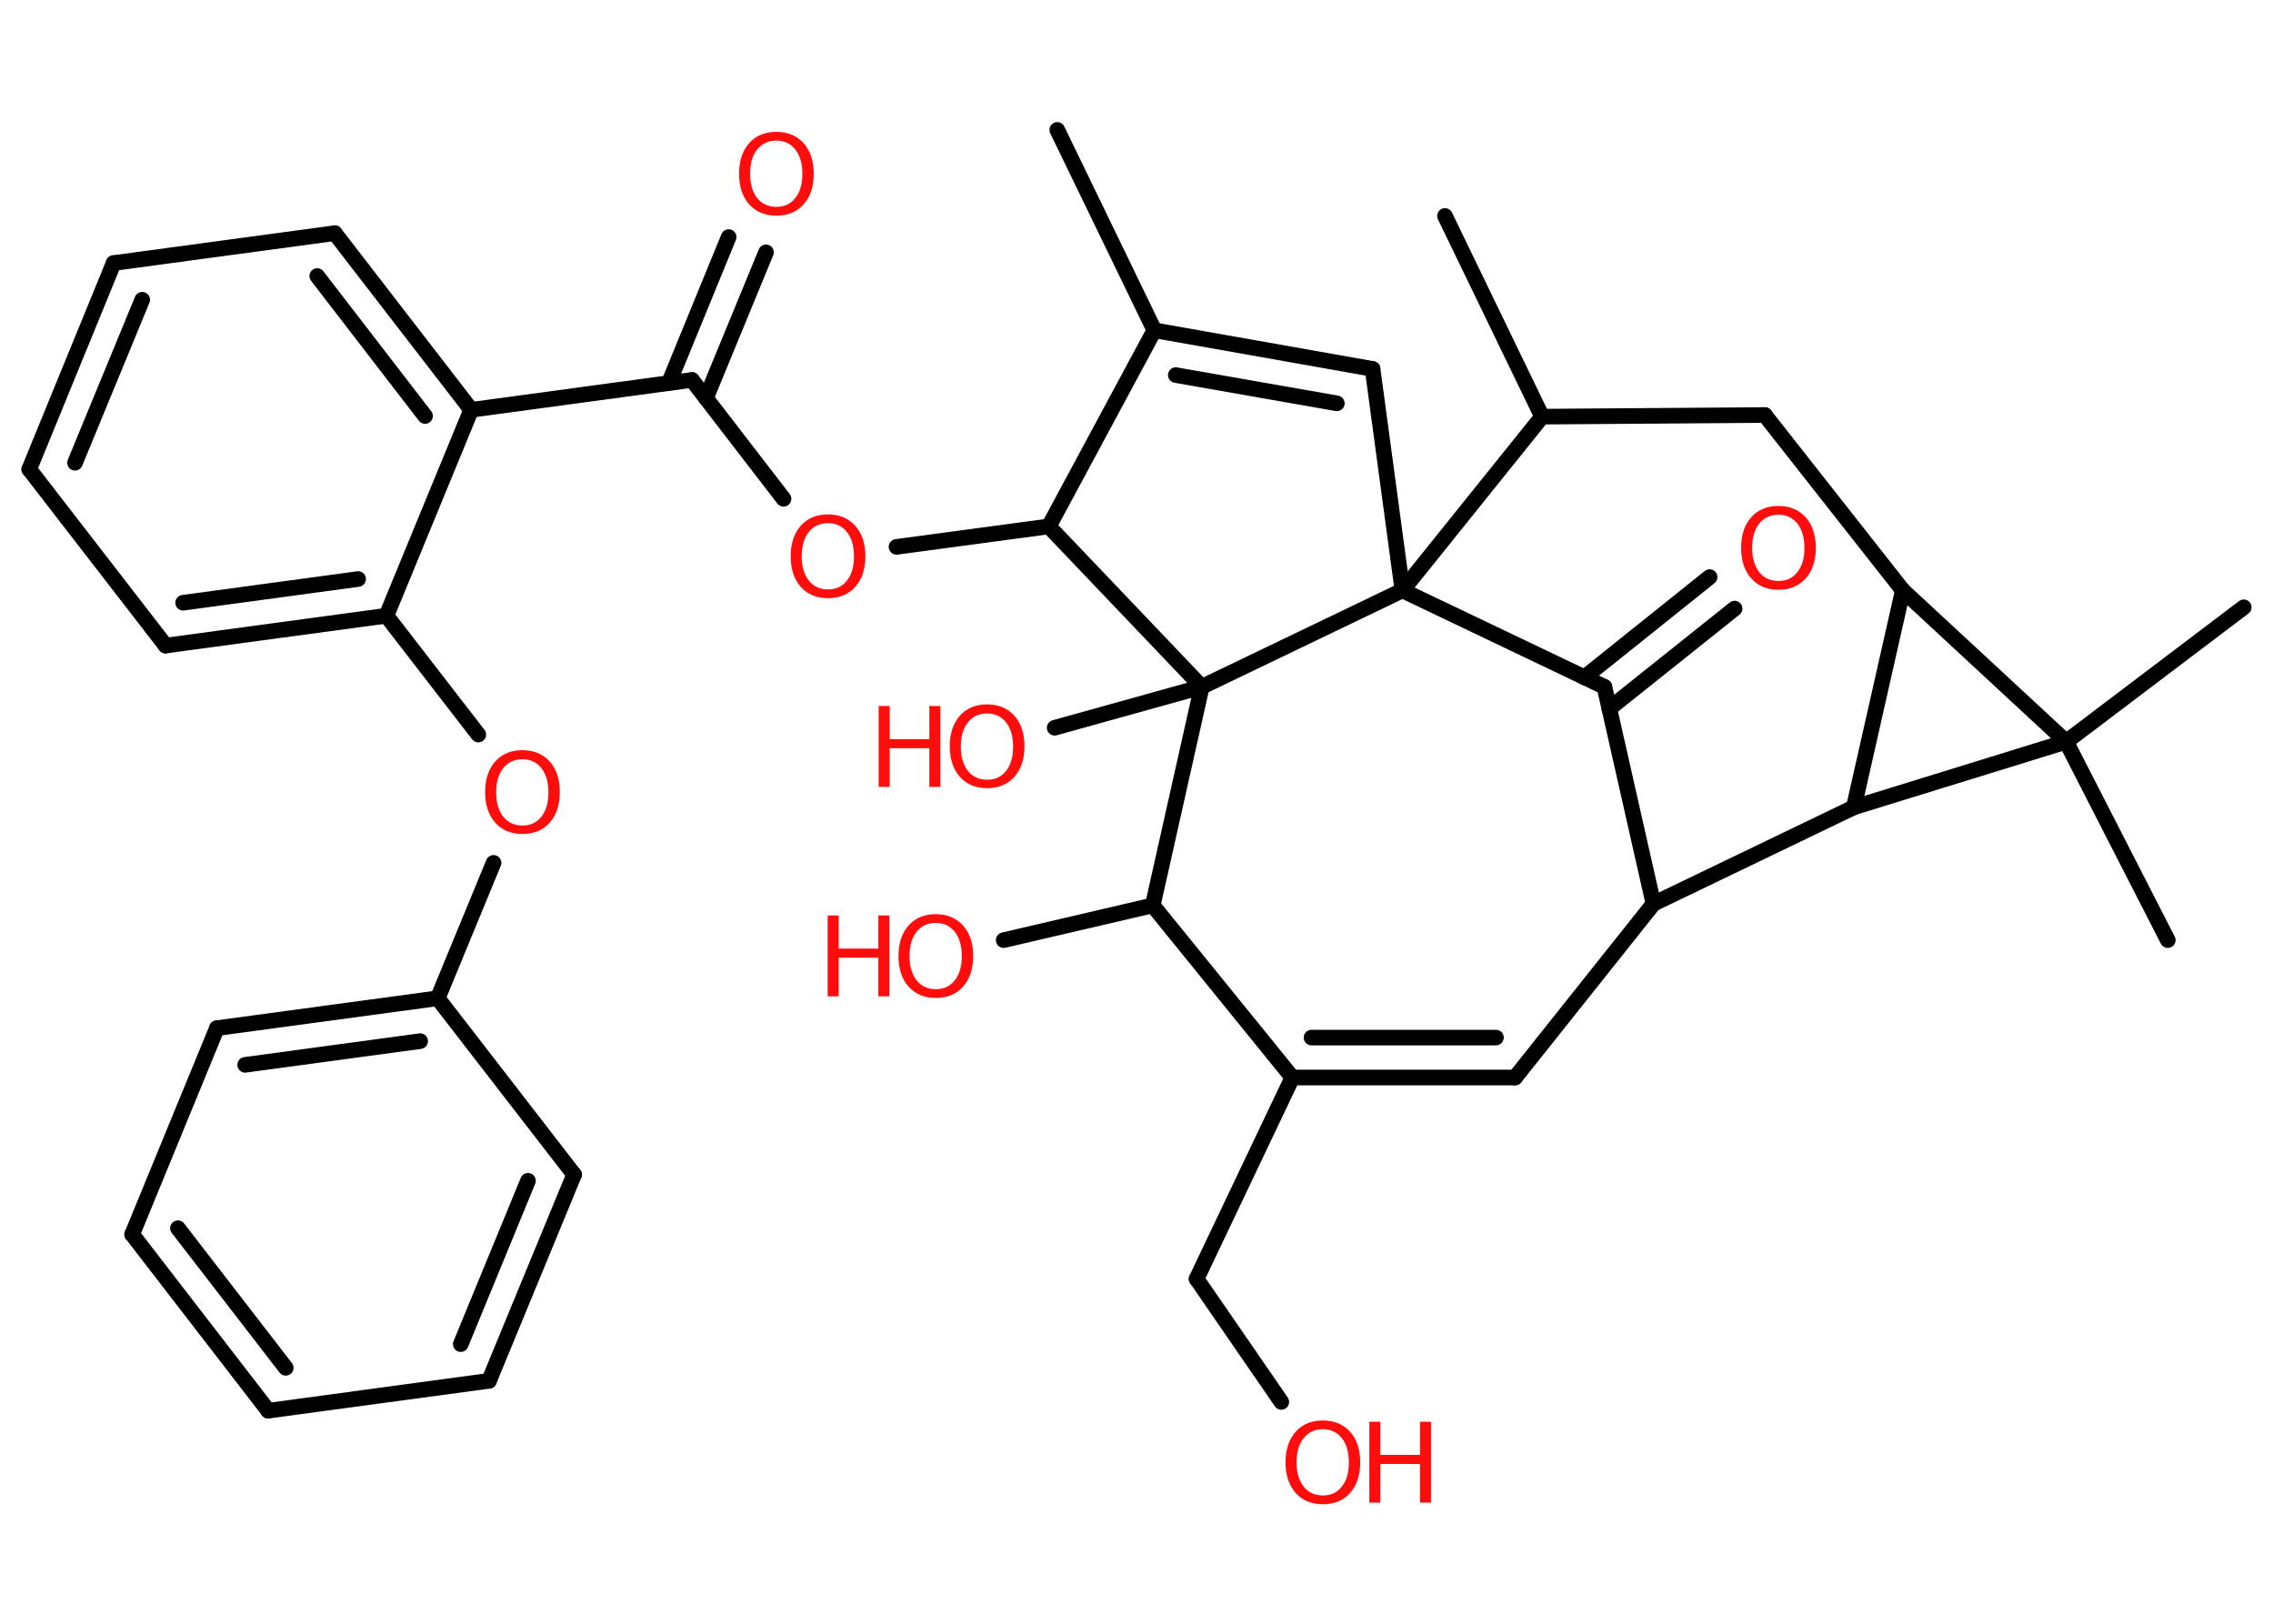 <?xml version='1.0' encoding='UTF-8'?>
<!DOCTYPE svg PUBLIC "-//W3C//DTD SVG 1.1//EN" "http://www.w3.org/Graphics/SVG/1.1/DTD/svg11.dtd">
<svg version='1.2' xmlns='http://www.w3.org/2000/svg' xmlns:xlink='http://www.w3.org/1999/xlink' width='70.0mm' height='50.0mm' viewBox='0 0 70.0 50.0'>
  <desc>Generated by the Chemistry Development Kit (http://github.com/cdk)</desc>
  <g stroke-linecap='round' stroke-linejoin='round' stroke='#000000' stroke-width='.48' fill='#FF0D0D'>
    <rect x='.0' y='.0' width='70.0' height='50.0' fill='#FFFFFF' stroke='none'/>
    <g id='mol1' class='mol'>
      <line id='mol1bnd1' class='bond' x1='32.56' y1='4.0' x2='35.55' y2='10.17'/>
      <g id='mol1bnd2' class='bond'>
        <line x1='42.27' y1='11.36' x2='35.55' y2='10.17'/>
        <line x1='41.17' y1='12.42' x2='36.21' y2='11.55'/>
      </g>
      <line id='mol1bnd3' class='bond' x1='42.27' y1='11.36' x2='43.19' y2='18.18'/>
      <line id='mol1bnd4' class='bond' x1='43.19' y1='18.18' x2='49.41' y2='21.15'/>
      <g id='mol1bnd5' class='bond'>
        <line x1='48.79' y1='20.86' x2='52.65' y2='17.77'/>
        <line x1='49.56' y1='21.82' x2='53.42' y2='18.74'/>
      </g>
      <line id='mol1bnd6' class='bond' x1='49.41' y1='21.15' x2='50.92' y2='27.83'/>
      <line id='mol1bnd7' class='bond' x1='50.92' y1='27.83' x2='46.66' y2='33.18'/>
      <g id='mol1bnd8' class='bond'>
        <line x1='39.8' y1='33.18' x2='46.66' y2='33.18'/>
        <line x1='40.39' y1='31.95' x2='46.07' y2='31.95'/>
      </g>
      <line id='mol1bnd9' class='bond' x1='39.8' y1='33.18' x2='36.85' y2='39.38'/>
      <line id='mol1bnd10' class='bond' x1='36.85' y1='39.38' x2='39.46' y2='43.17'/>
      <line id='mol1bnd11' class='bond' x1='39.8' y1='33.18' x2='35.5' y2='27.88'/>
      <line id='mol1bnd12' class='bond' x1='35.5' y1='27.88' x2='30.91' y2='28.95'/>
      <line id='mol1bnd13' class='bond' x1='35.5' y1='27.88' x2='37.01' y2='21.15'/>
      <line id='mol1bnd14' class='bond' x1='43.19' y1='18.18' x2='37.01' y2='21.15'/>
      <line id='mol1bnd15' class='bond' x1='37.01' y1='21.15' x2='32.48' y2='22.41'/>
      <line id='mol1bnd16' class='bond' x1='37.01' y1='21.15' x2='32.3' y2='16.21'/>
      <line id='mol1bnd17' class='bond' x1='35.55' y1='10.17' x2='32.3' y2='16.21'/>
      <line id='mol1bnd18' class='bond' x1='32.3' y1='16.21' x2='27.61' y2='16.84'/>
      <line id='mol1bnd19' class='bond' x1='24.13' y1='15.36' x2='21.31' y2='11.7'/>
      <g id='mol1bnd20' class='bond'>
        <line x1='20.6' y1='11.79' x2='22.44' y2='7.3'/>
        <line x1='21.74' y1='12.26' x2='23.59' y2='7.77'/>
      </g>
      <line id='mol1bnd21' class='bond' x1='21.31' y1='11.7' x2='14.51' y2='12.62'/>
      <g id='mol1bnd22' class='bond'>
        <line x1='14.51' y1='12.62' x2='10.31' y2='7.18'/>
        <line x1='13.09' y1='12.81' x2='9.77' y2='8.5'/>
      </g>
      <line id='mol1bnd23' class='bond' x1='10.31' y1='7.18' x2='3.5' y2='8.1'/>
      <g id='mol1bnd24' class='bond'>
        <line x1='3.5' y1='8.1' x2='.9' y2='14.45'/>
        <line x1='4.38' y1='9.23' x2='2.31' y2='14.25'/>
      </g>
      <line id='mol1bnd25' class='bond' x1='.9' y1='14.45' x2='5.1' y2='19.88'/>
      <g id='mol1bnd26' class='bond'>
        <line x1='5.1' y1='19.88' x2='11.9' y2='18.96'/>
        <line x1='5.64' y1='18.56' x2='11.03' y2='17.83'/>
      </g>
      <line id='mol1bnd27' class='bond' x1='14.51' y1='12.62' x2='11.9' y2='18.96'/>
      <line id='mol1bnd28' class='bond' x1='11.9' y1='18.96' x2='14.73' y2='22.62'/>
      <line id='mol1bnd29' class='bond' x1='15.2' y1='26.57' x2='13.48' y2='30.74'/>
      <g id='mol1bnd30' class='bond'>
        <line x1='13.48' y1='30.74' x2='6.68' y2='31.66'/>
        <line x1='12.94' y1='32.06' x2='7.55' y2='32.79'/>
      </g>
      <line id='mol1bnd31' class='bond' x1='6.68' y1='31.66' x2='4.07' y2='38.01'/>
      <g id='mol1bnd32' class='bond'>
        <line x1='4.07' y1='38.01' x2='8.26' y2='43.44'/>
        <line x1='5.48' y1='37.82' x2='8.8' y2='42.12'/>
      </g>
      <line id='mol1bnd33' class='bond' x1='8.26' y1='43.44' x2='15.06' y2='42.52'/>
      <g id='mol1bnd34' class='bond'>
        <line x1='15.06' y1='42.52' x2='17.68' y2='36.17'/>
        <line x1='14.19' y1='41.39' x2='16.26' y2='36.36'/>
      </g>
      <line id='mol1bnd35' class='bond' x1='13.48' y1='30.74' x2='17.68' y2='36.17'/>
      <line id='mol1bnd36' class='bond' x1='50.92' y1='27.83' x2='57.09' y2='24.86'/>
      <line id='mol1bnd37' class='bond' x1='57.09' y1='24.86' x2='58.6' y2='18.18'/>
      <line id='mol1bnd38' class='bond' x1='58.6' y1='18.18' x2='54.35' y2='12.78'/>
      <line id='mol1bnd39' class='bond' x1='54.35' y1='12.78' x2='47.49' y2='12.83'/>
      <line id='mol1bnd40' class='bond' x1='43.19' y1='18.18' x2='47.49' y2='12.83'/>
      <line id='mol1bnd41' class='bond' x1='47.49' y1='12.83' x2='44.5' y2='6.65'/>
      <line id='mol1bnd42' class='bond' x1='58.6' y1='18.18' x2='63.63' y2='22.84'/>
      <line id='mol1bnd43' class='bond' x1='57.09' y1='24.86' x2='63.63' y2='22.84'/>
      <line id='mol1bnd44' class='bond' x1='63.63' y1='22.84' x2='66.76' y2='28.95'/>
      <line id='mol1bnd45' class='bond' x1='63.63' y1='22.84' x2='69.1' y2='18.7'/>
      <path id='mol1atm6' class='atom' d='M54.77 15.85q-.37 .0 -.59 .27q-.22 .27 -.22 .75q.0 .47 .22 .75q.22 .27 .59 .27q.37 .0 .58 -.27q.22 -.27 .22 -.75q.0 -.47 -.22 -.75q-.22 -.27 -.58 -.27zM54.77 15.58q.52 .0 .84 .35q.31 .35 .31 .94q.0 .59 -.31 .94q-.31 .35 -.84 .35q-.53 .0 -.84 -.35q-.31 -.35 -.31 -.94q.0 -.59 .31 -.94q.31 -.35 .84 -.35z' stroke='none'/>
      <g id='mol1atm11' class='atom'>
        <path d='M40.74 44.01q-.37 .0 -.59 .27q-.22 .27 -.22 .75q.0 .47 .22 .75q.22 .27 .59 .27q.37 .0 .58 -.27q.22 -.27 .22 -.75q.0 -.47 -.22 -.75q-.22 -.27 -.58 -.27zM40.74 43.74q.52 .0 .84 .35q.31 .35 .31 .94q.0 .59 -.31 .94q-.31 .35 -.84 .35q-.53 .0 -.84 -.35q-.31 -.35 -.31 -.94q.0 -.59 .31 -.94q.31 -.35 .84 -.35z' stroke='none'/>
        <path d='M42.17 43.78h.34v1.02h1.22v-1.02h.34v2.49h-.34v-1.19h-1.22v1.19h-.34v-2.49z' stroke='none'/>
      </g>
      <g id='mol1atm13' class='atom'>
        <path d='M28.82 28.42q-.37 .0 -.59 .27q-.22 .27 -.22 .75q.0 .47 .22 .75q.22 .27 .59 .27q.37 .0 .58 -.27q.22 -.27 .22 -.75q.0 -.47 -.22 -.75q-.22 -.27 -.58 -.27zM28.82 28.15q.52 .0 .84 .35q.31 .35 .31 .94q.0 .59 -.31 .94q-.31 .35 -.84 .35q-.53 .0 -.84 -.35q-.31 -.35 -.31 -.94q.0 -.59 .31 -.94q.31 -.35 .84 -.35z' stroke='none'/>
        <path d='M25.49 28.19h.34v1.02h1.22v-1.02h.34v2.49h-.34v-1.19h-1.22v1.19h-.34v-2.49z' stroke='none'/>
      </g>
      <g id='mol1atm15' class='atom'>
        <path d='M30.4 21.97q-.37 .0 -.59 .27q-.22 .27 -.22 .75q.0 .47 .22 .75q.22 .27 .59 .27q.37 .0 .58 -.27q.22 -.27 .22 -.75q.0 -.47 -.22 -.75q-.22 -.27 -.58 -.27zM30.4 21.69q.52 .0 .84 .35q.31 .35 .31 .94q.0 .59 -.31 .94q-.31 .35 -.84 .35q-.53 .0 -.84 -.35q-.31 -.35 -.31 -.94q.0 -.59 .31 -.94q.31 -.35 .84 -.35z' stroke='none'/>
        <path d='M27.06 21.74h.34v1.02h1.22v-1.02h.34v2.49h-.34v-1.19h-1.22v1.19h-.34v-2.49z' stroke='none'/>
      </g>
      <path id='mol1atm17' class='atom' d='M25.5 16.11q-.37 .0 -.59 .27q-.22 .27 -.22 .75q.0 .47 .22 .75q.22 .27 .59 .27q.37 .0 .58 -.27q.22 -.27 .22 -.75q.0 -.47 -.22 -.75q-.22 -.27 -.58 -.27zM25.5 15.84q.52 .0 .84 .35q.31 .35 .31 .94q.0 .59 -.31 .94q-.31 .35 -.84 .35q-.53 .0 -.84 -.35q-.31 -.35 -.31 -.94q.0 -.59 .31 -.94q.31 -.35 .84 -.35z' stroke='none'/>
      <path id='mol1atm19' class='atom' d='M23.91 4.33q-.37 .0 -.59 .27q-.22 .27 -.22 .75q.0 .47 .22 .75q.22 .27 .59 .27q.37 .0 .58 -.27q.22 -.27 .22 -.75q.0 -.47 -.22 -.75q-.22 -.27 -.58 -.27zM23.91 4.06q.52 .0 .84 .35q.31 .35 .31 .94q.0 .59 -.31 .94q-.31 .35 -.84 .35q-.53 .0 -.84 -.35q-.31 -.35 -.31 -.94q.0 -.59 .31 -.94q.31 -.35 .84 -.35z' stroke='none'/>
      <path id='mol1atm26' class='atom' d='M16.09 23.38q-.37 .0 -.59 .27q-.22 .27 -.22 .75q.0 .47 .22 .75q.22 .27 .59 .27q.37 .0 .58 -.27q.22 -.27 .22 -.75q.0 -.47 -.22 -.75q-.22 -.27 -.58 -.27zM16.09 23.1q.52 .0 .84 .35q.31 .35 .31 .94q.0 .59 -.31 .94q-.31 .35 -.84 .35q-.53 .0 -.84 -.35q-.31 -.35 -.31 -.94q.0 -.59 .31 -.94q.31 -.35 .84 -.35z' stroke='none'/>
    </g>
  </g>
</svg>
